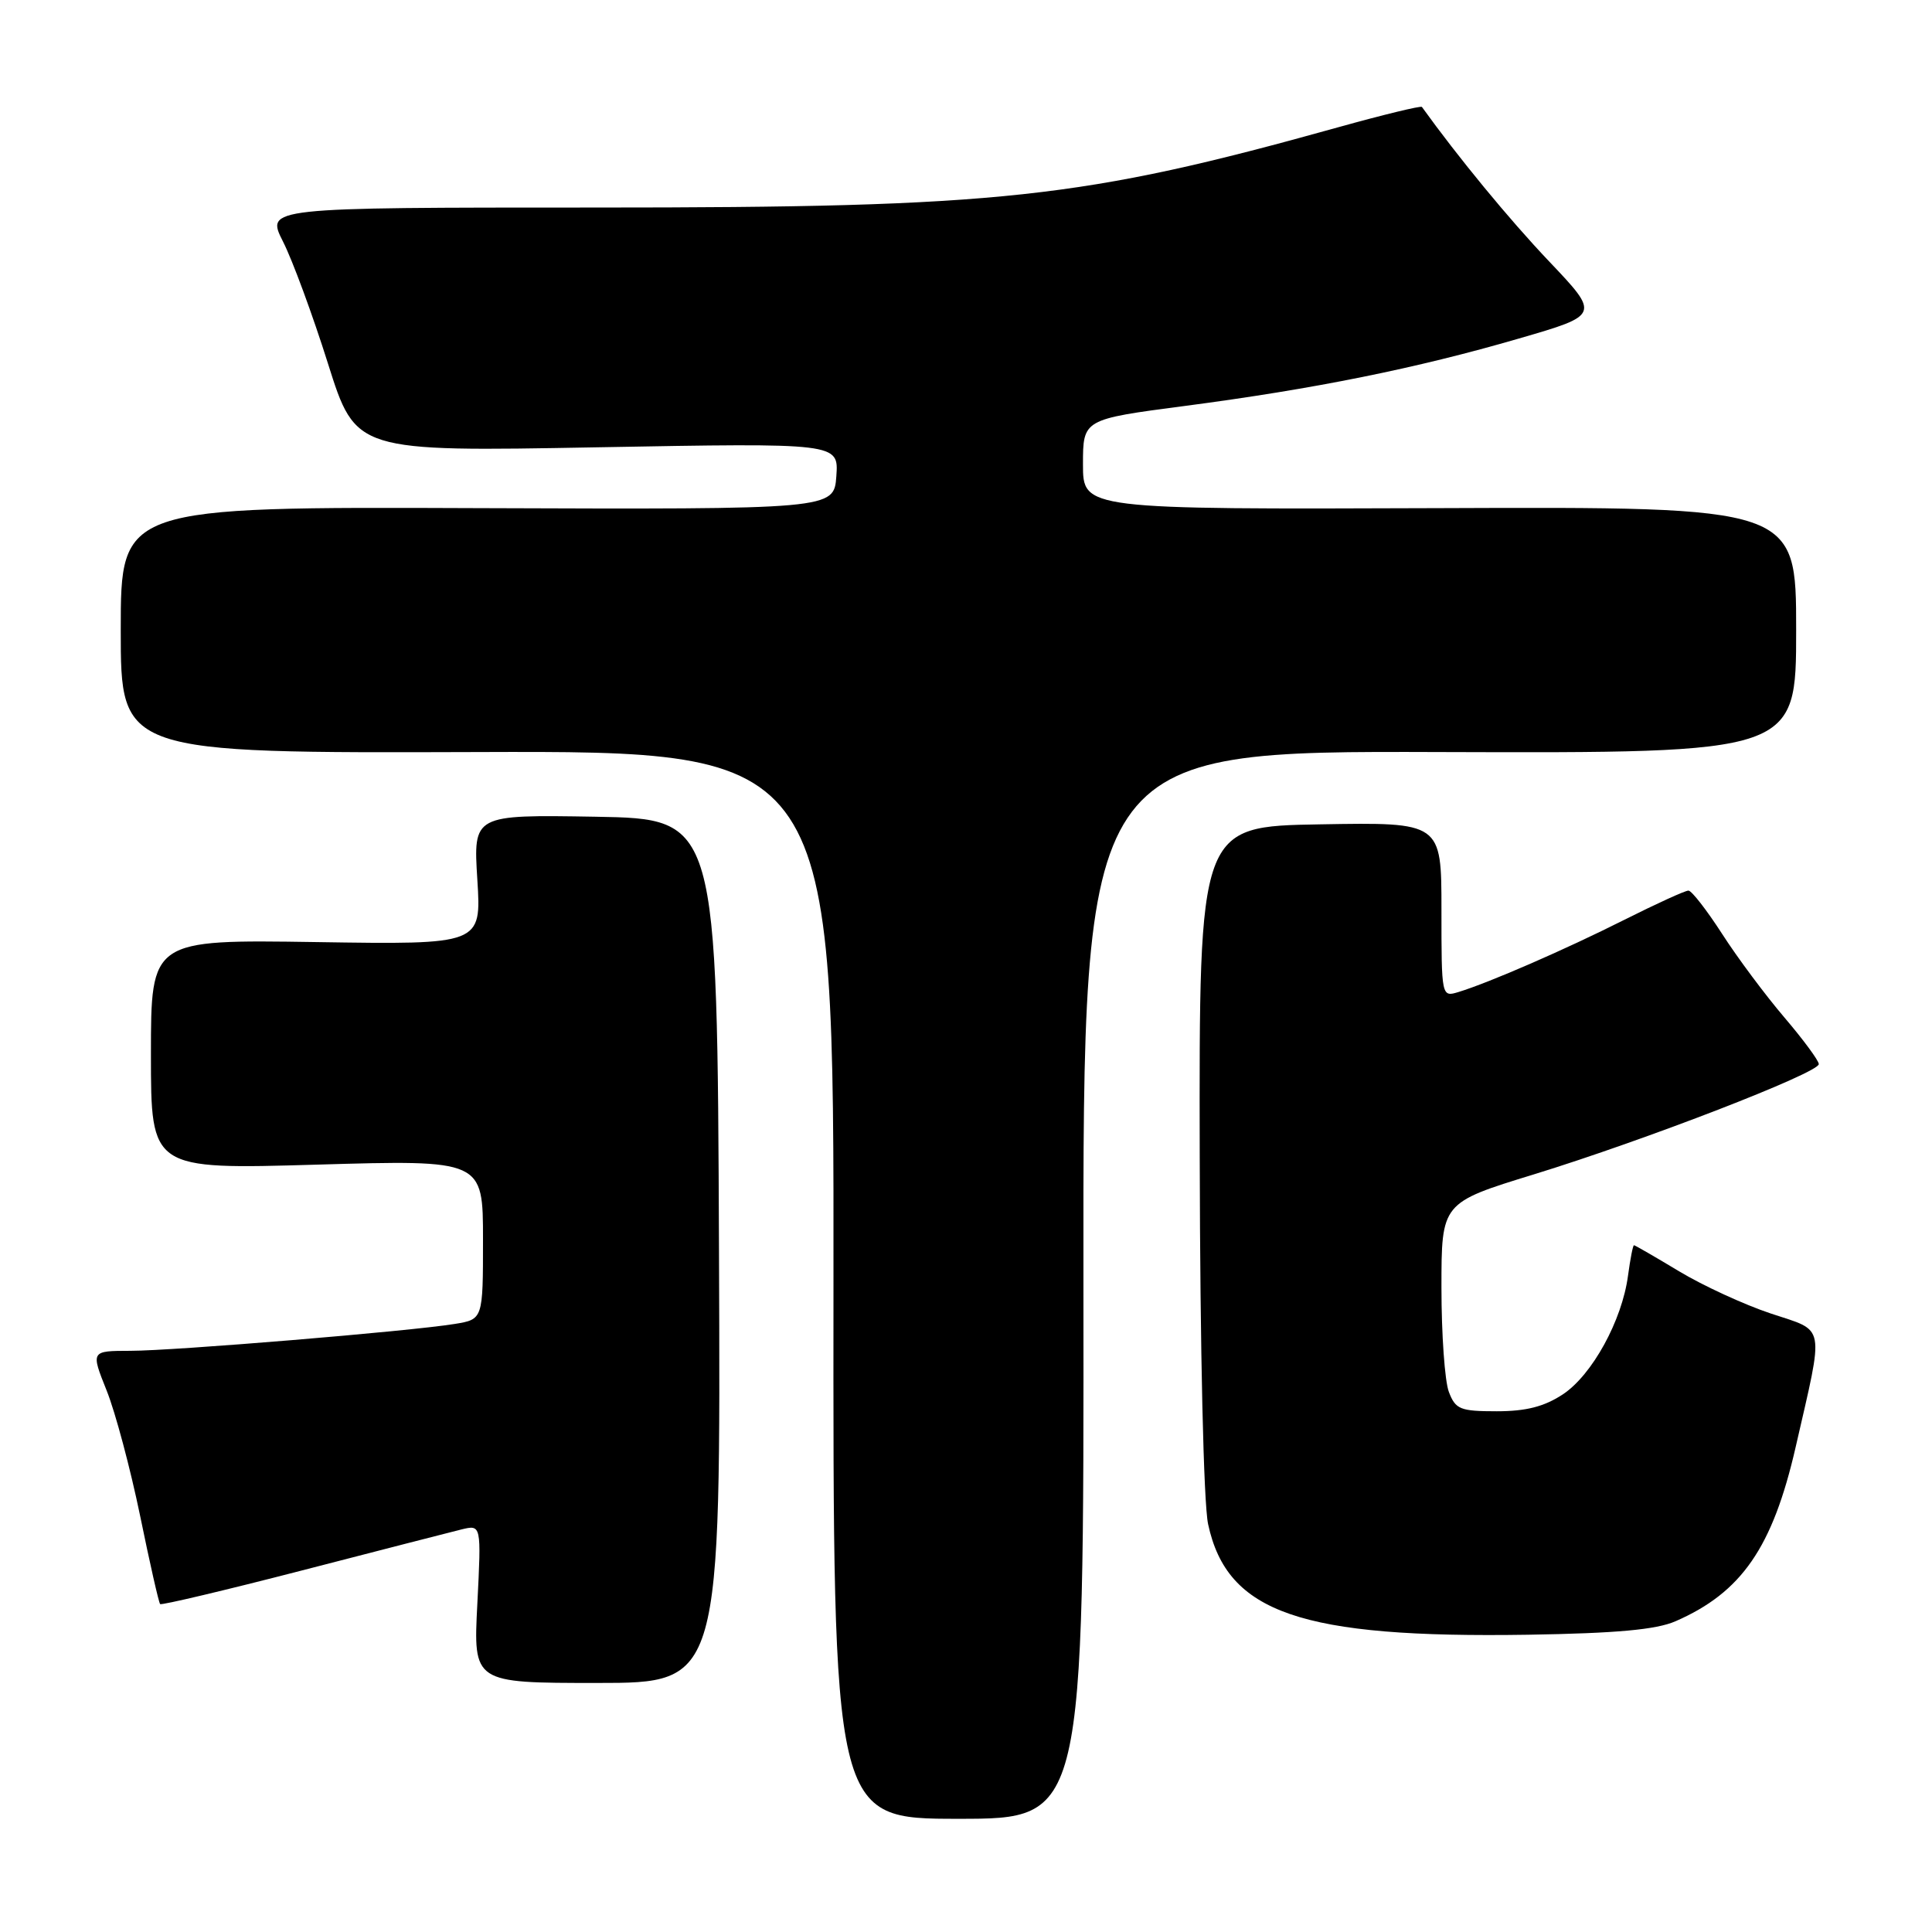 <?xml version="1.0" encoding="UTF-8" standalone="no"?>
<!DOCTYPE svg PUBLIC "-//W3C//DTD SVG 1.1//EN" "http://www.w3.org/Graphics/SVG/1.1/DTD/svg11.dtd" >
<svg xmlns="http://www.w3.org/2000/svg" xmlns:xlink="http://www.w3.org/1999/xlink" version="1.1" viewBox="0 0 256 256">
 <g >
 <path fill="currentColor"
d=" M 143.56 170.25 C 143.50 99.50 143.50 99.50 190.75 99.65 C 238.00 99.80 238.00 99.80 238.00 83.48 C 238.00 67.15 238.00 67.15 190.75 67.33 C 143.50 67.50 143.50 67.50 143.50 61.53 C 143.50 55.56 143.50 55.56 157.00 53.79 C 174.15 51.54 187.64 48.82 201.25 44.86 C 212.01 41.74 212.01 41.74 205.25 34.62 C 199.96 29.05 193.23 20.87 188.41 14.17 C 188.28 13.99 183.29 15.20 177.33 16.86 C 143.33 26.34 132.61 27.50 78.86 27.50 C 35.22 27.50 35.22 27.50 37.50 32.01 C 38.76 34.49 41.44 41.77 43.46 48.18 C 47.14 59.85 47.14 59.85 79.13 59.27 C 111.13 58.69 111.13 58.69 110.82 63.09 C 110.50 67.50 110.50 67.50 63.25 67.33 C 16.00 67.15 16.00 67.15 16.00 83.48 C 16.00 99.80 16.00 99.80 63.25 99.65 C 110.50 99.50 110.50 99.50 110.44 170.25 C 110.38 241.00 110.38 241.00 127.00 241.00 C 143.62 241.00 143.62 241.00 143.56 170.25 Z  M 95.27 165.75 C 95.04 108.50 95.04 108.50 78.88 108.22 C 62.71 107.95 62.71 107.95 63.25 116.56 C 63.79 125.17 63.79 125.17 41.89 124.83 C 20.00 124.50 20.00 124.50 20.00 139.73 C 20.00 154.96 20.00 154.96 42.00 154.32 C 64.00 153.68 64.00 153.68 64.00 164.25 C 64.00 174.82 64.00 174.82 60.25 175.43 C 54.30 176.40 23.03 178.99 17.26 178.99 C 12.03 179.00 12.03 179.00 14.13 184.25 C 15.29 187.14 17.28 194.62 18.57 200.87 C 19.85 207.12 21.04 212.38 21.22 212.55 C 21.39 212.72 29.85 210.72 40.02 208.09 C 50.18 205.46 59.69 203.02 61.14 202.66 C 63.78 202.02 63.78 202.02 63.25 212.51 C 62.71 223.00 62.71 223.00 79.11 223.00 C 95.50 223.00 95.50 223.00 95.27 165.75 Z  M 222.00 214.83 C 230.77 211.01 234.88 205.06 237.93 191.76 C 241.73 175.16 241.98 176.49 234.65 174.05 C 231.13 172.88 225.66 170.36 222.50 168.46 C 219.34 166.56 216.65 165.00 216.51 165.00 C 216.37 165.00 216.02 166.81 215.72 169.03 C 214.93 174.98 210.97 182.18 207.10 184.75 C 204.63 186.38 202.23 187.00 198.33 187.00 C 193.48 187.00 192.86 186.75 191.98 184.43 C 191.44 183.02 191.00 176.81 191.00 170.62 C 191.00 159.37 191.00 159.37 203.25 155.61 C 217.97 151.08 241.00 142.17 241.00 141.00 C 241.00 140.54 238.95 137.76 236.45 134.83 C 233.95 131.90 230.23 126.92 228.20 123.76 C 226.16 120.60 224.15 118.01 223.73 118.01 C 223.30 118.00 219.48 119.75 215.23 121.88 C 207.38 125.83 197.34 130.20 193.25 131.45 C 191.01 132.13 191.00 132.10 191.00 120.54 C 191.00 108.95 191.00 108.95 174.94 109.23 C 158.88 109.50 158.88 109.50 158.97 153.34 C 159.02 179.14 159.48 199.14 160.08 201.96 C 162.61 213.72 172.36 217.08 202.50 216.61 C 214.18 216.42 219.45 215.94 222.00 214.83 Z "/>
</g>
</svg>